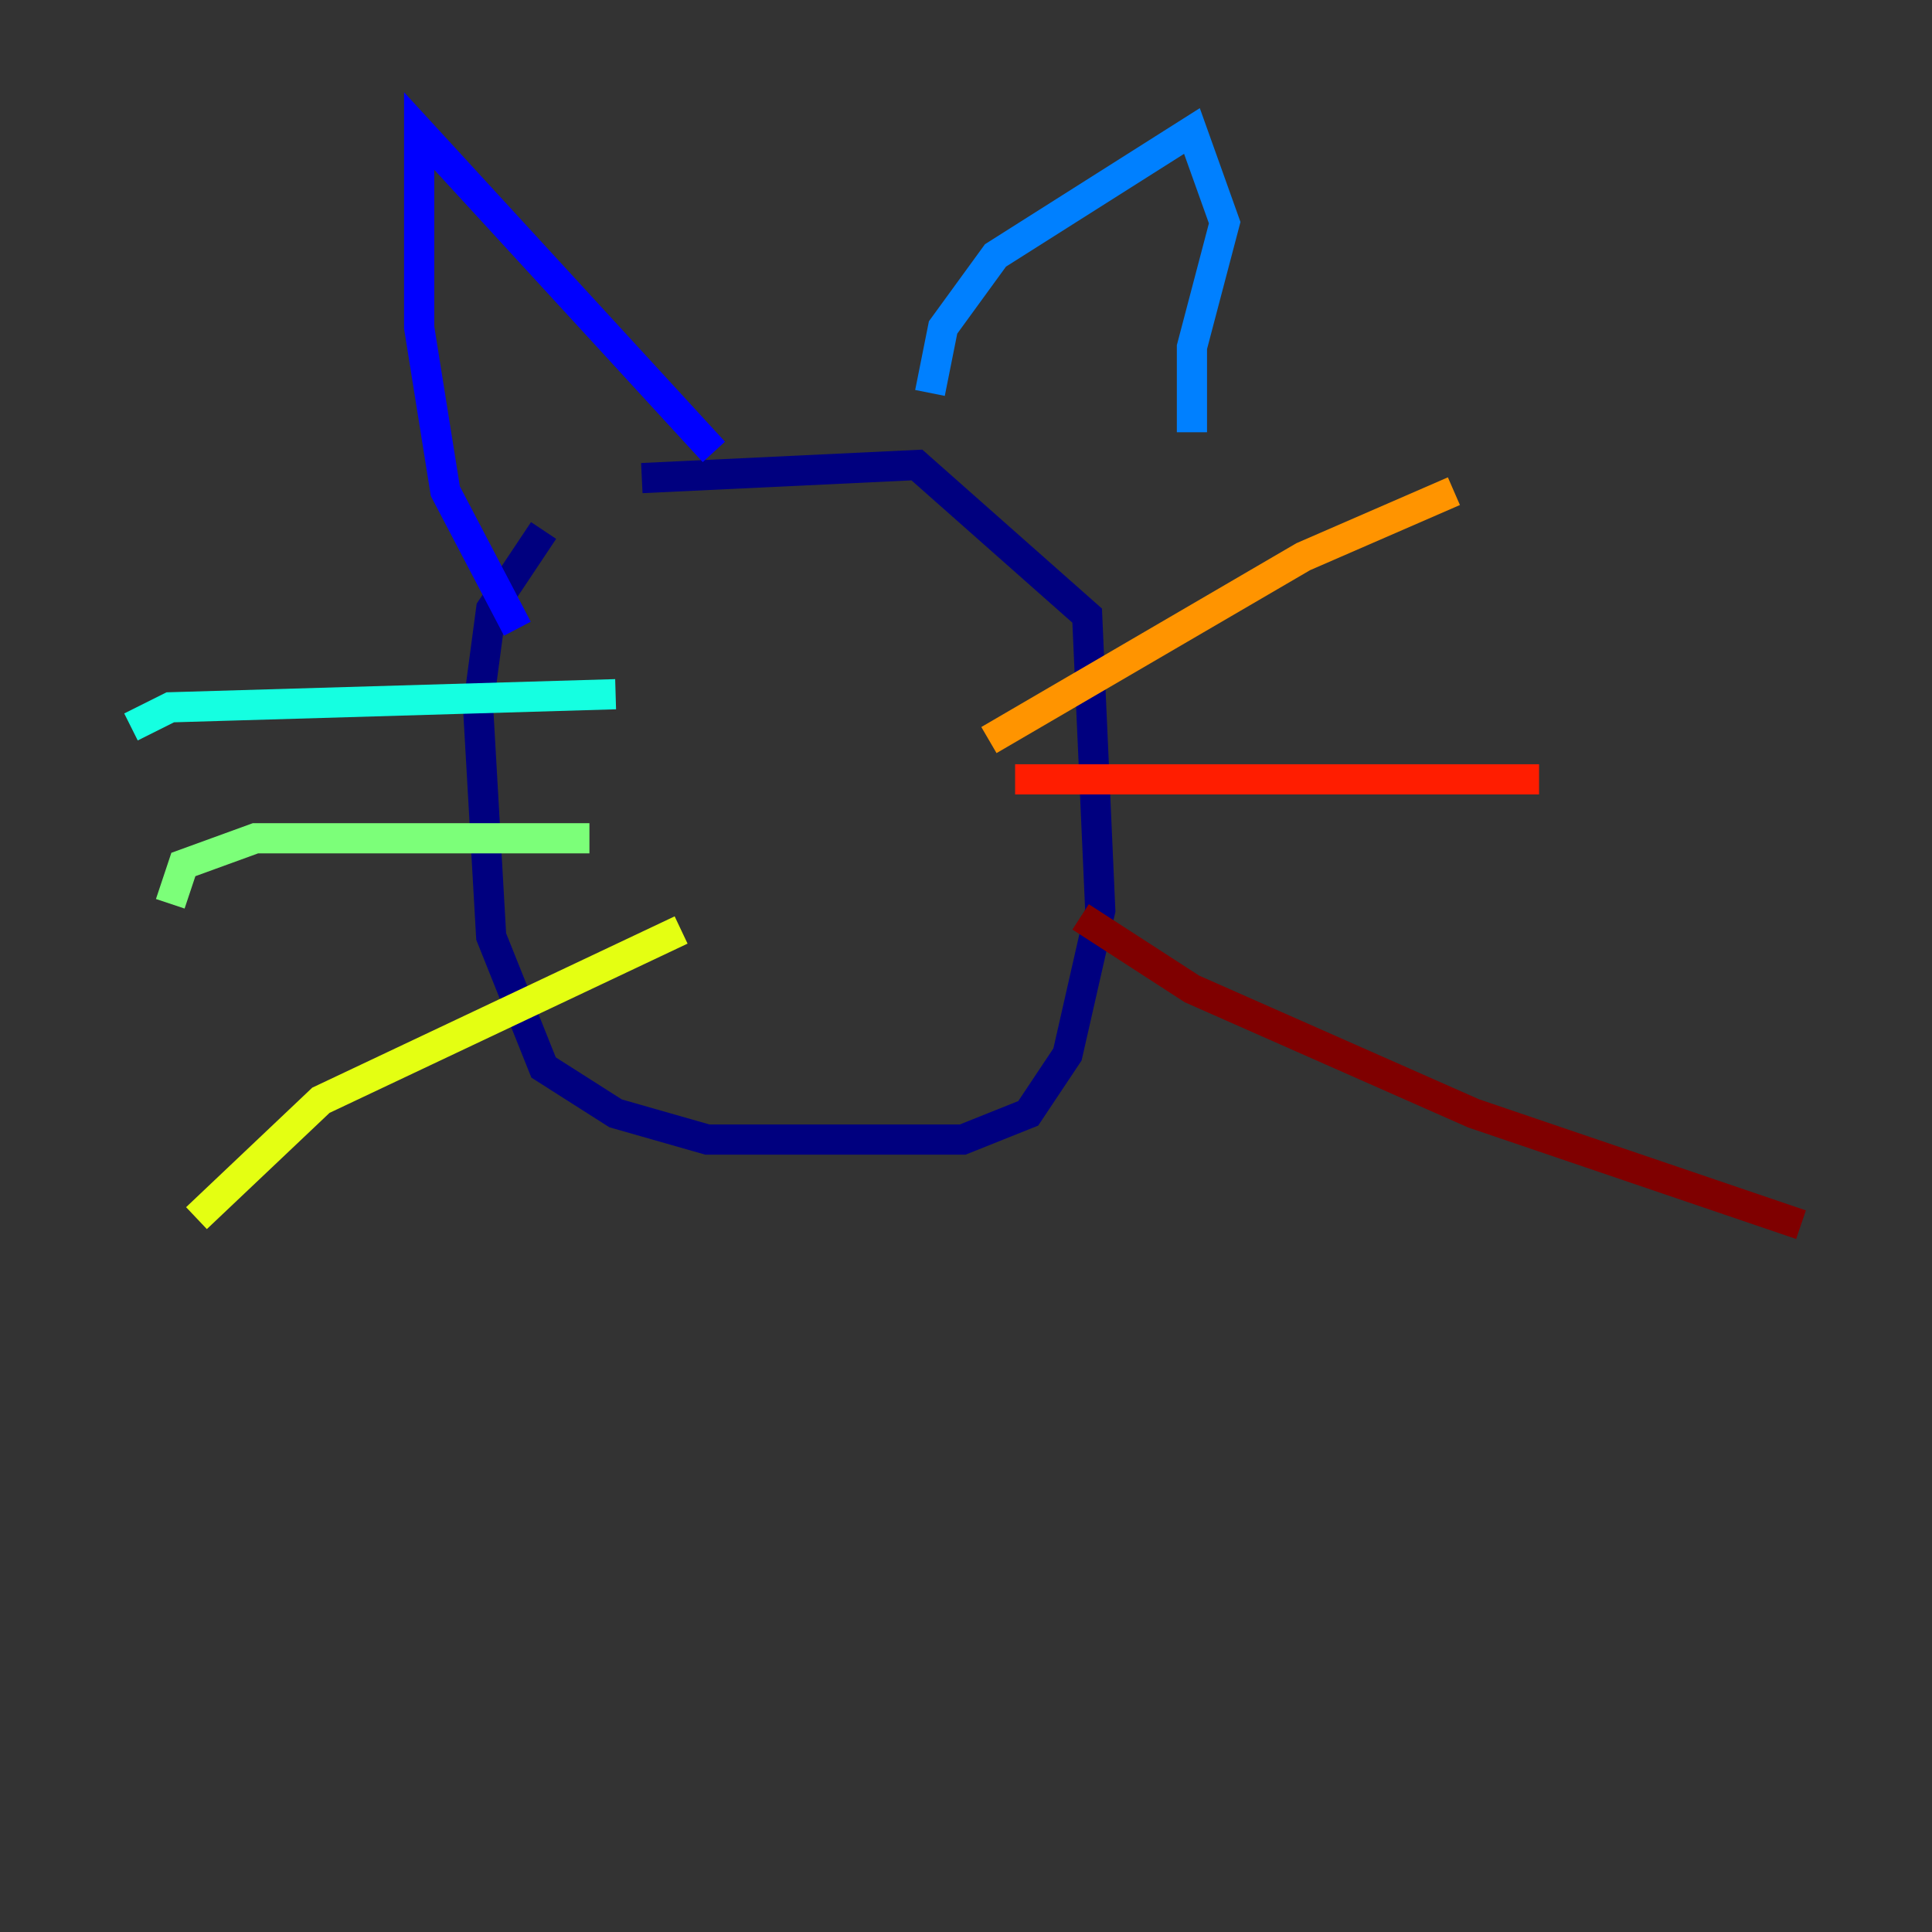 <?xml version="1.0" encoding="utf-8" ?>
<svg baseProfile="tiny" height="128" version="1.2" viewBox="0,0,128,128" width="128" xmlns="http://www.w3.org/2000/svg" xmlns:ev="http://www.w3.org/2001/xml-events" xmlns:xlink="http://www.w3.org/1999/xlink"><rect x="0" y="0" width="128" height="128" fill="#333333" stroke="none"/><defs /><polyline fill="none" points="36.014,35.146 32.542,40.352 31.675,46.861 32.542,62.047 36.014,70.725 40.786,73.763 46.861,75.498 63.783,75.498 68.122,73.763 70.725,69.858 72.895,60.312 72.027,40.786 60.746,30.807 42.522,31.675" stroke="#00007f" stroke-width="2" /><polyline fill="none" points="34.278,41.654 29.505,32.542 27.77,21.695 27.77,8.678 47.295,29.939" stroke="#0000ff" stroke-width="2" /><polyline fill="none" points="61.614,26.034 62.481,21.695 65.953,16.922 78.969,8.678 81.139,14.752 78.969,22.997 78.969,28.637" stroke="#0080ff" stroke-width="2" /><polyline fill="none" points="40.786,45.993 11.281,46.861 8.678,48.163" stroke="#15ffe1" stroke-width="2" /><polyline fill="none" points="39.051,55.539 16.922,55.539 12.149,57.275 11.281,59.878" stroke="#7cff79" stroke-width="2" /><polyline fill="none" points="45.125,61.614 21.261,72.895 13.017,80.705" stroke="#e4ff12" stroke-width="2" /><polyline fill="none" points="65.519,49.031 86.346,36.881 96.325,32.542" stroke="#ff9400" stroke-width="2" /><polyline fill="none" points="67.254,51.634 101.966,51.634" stroke="#ff1d00" stroke-width="2" /><polyline fill="none" points="71.593,60.746 78.969,65.519 97.627,73.763 119.322,81.139" stroke="#7f0000" stroke-width="2" /></svg>